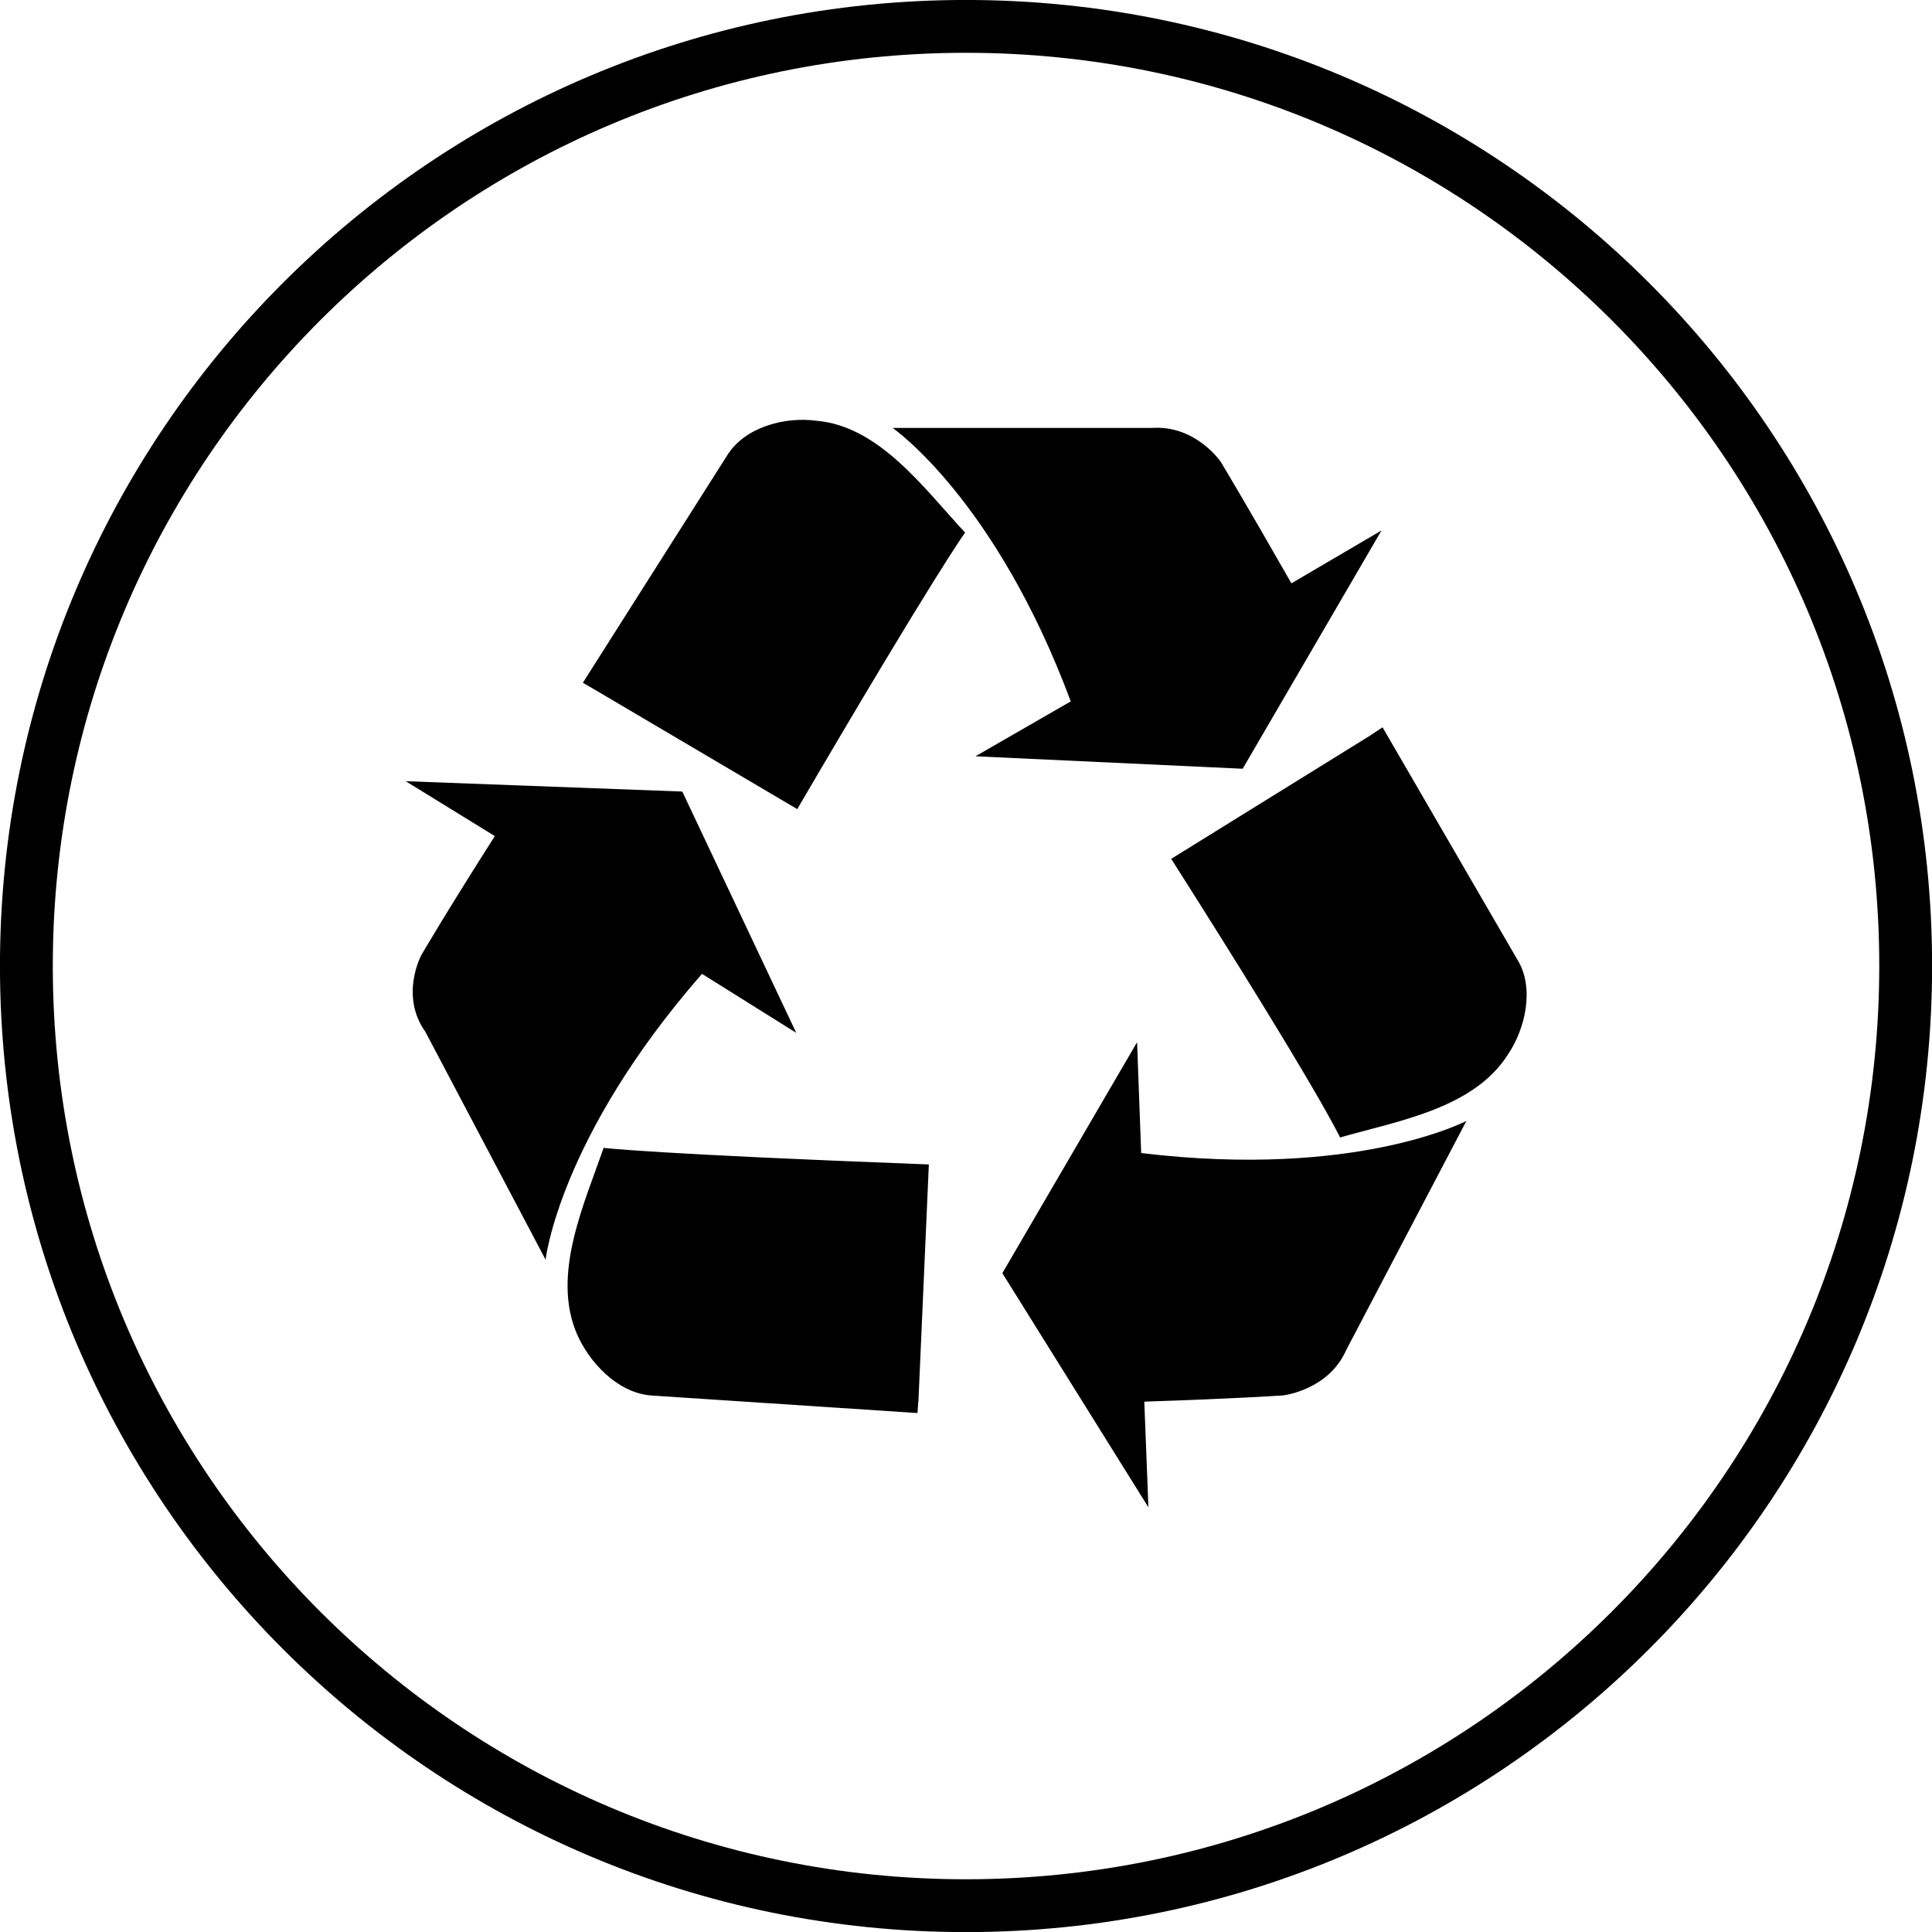 <?xml version="1.0" encoding="UTF-8"?>
<svg xmlns="http://www.w3.org/2000/svg" xmlns:xlink="http://www.w3.org/1999/xlink" width="29.143pt" height="29.143pt" viewBox="0 0 29.143 29.143" version="1.1">
<defs>
<g>
<symbol overflow="visible" id="glyph0-0">
<path style="stroke:none;" d="M 2.156 -1.062 L 2.156 -13.688 L 6.453 -13.688 L 6.453 -1.062 Z M 1.062 0 L 7.547 0 L 7.547 -14.75 L 1.062 -14.75 Z M 1.062 0 "/>
</symbol>
<symbol overflow="visible" id="glyph0-1">
<path style="stroke:none;" d="M 8.047 -3.531 C 3.891 -3.688 3.141 -3.781 3.141 -3.781 C 2.844 -2.922 2.359 -1.875 2.734 -0.984 C 2.922 -0.547 3.344 -0.094 3.844 -0.047 L 7.875 0.219 L 7.891 0.016 Z M 4.328 -9.156 L 0.156 -9.312 L 1.5 -8.484 C 0.734 -7.281 0.391 -6.688 0.391 -6.688 C 0.391 -6.688 0.062 -6.078 0.453 -5.531 L 2.266 -2.094 C 2.266 -2.094 2.469 -3.938 4.625 -6.406 L 6.047 -5.516 Z M 16.156 -4.188 C 16.156 -4.188 14.5 -3.312 11.25 -3.703 L 11.188 -5.375 L 9.156 -1.891 L 11.359 1.641 L 11.297 0.047 C 12.719 0 13.391 -0.047 13.391 -0.047 C 13.391 -0.047 14.078 -0.125 14.344 -0.734 Z M 8.594 -13.062 C 7.969 -13.734 7.297 -14.672 6.344 -14.75 C 5.875 -14.812 5.266 -14.656 5 -14.219 L 2.828 -10.797 L 3.016 -10.688 L 6.062 -8.891 C 8.156 -12.469 8.594 -13.062 8.594 -13.062 Z M 14.891 -10.125 L 14.703 -10 L 11.703 -8.141 C 13.938 -4.625 14.25 -3.938 14.25 -3.938 C 15.125 -4.188 16.266 -4.375 16.781 -5.188 C 17.047 -5.578 17.188 -6.203 16.922 -6.625 Z M 13.516 -12.297 C 12.812 -13.531 12.453 -14.125 12.453 -14.125 C 12.453 -14.125 12.078 -14.688 11.406 -14.641 L 7.5 -14.641 C 7.5 -14.641 9.047 -13.578 10.188 -10.516 L 8.75 -9.688 L 12.781 -9.5 L 14.875 -13.094 Z M 13.516 -12.297 "/>
</symbol>
</g>
</defs>
<g id="surface1">
<g style="fill:rgb(0%,0%,0%);fill-opacity:1;">
  <use xlink:href="#glyph0-1" x="5.964" y="21.096"/>
</g>
<path style="fill:none;stroke-width:0.797;stroke-linecap:butt;stroke-linejoin:miter;stroke:rgb(0%,0%,0%);stroke-opacity:1;stroke-miterlimit:10;" d="M 14.174 0.001 C 14.174 7.829 7.826 14.173 -0.002 14.173 C -7.826 14.173 -14.174 7.829 -14.174 0.001 C -14.174 -7.827 -7.826 -14.175 -0.002 -14.175 C 7.826 -14.175 14.174 -7.827 14.174 0.001 Z M 14.174 0.001 " transform="matrix(1,0,0,-1,14.572,14.571)"/>
</g>
</svg>
